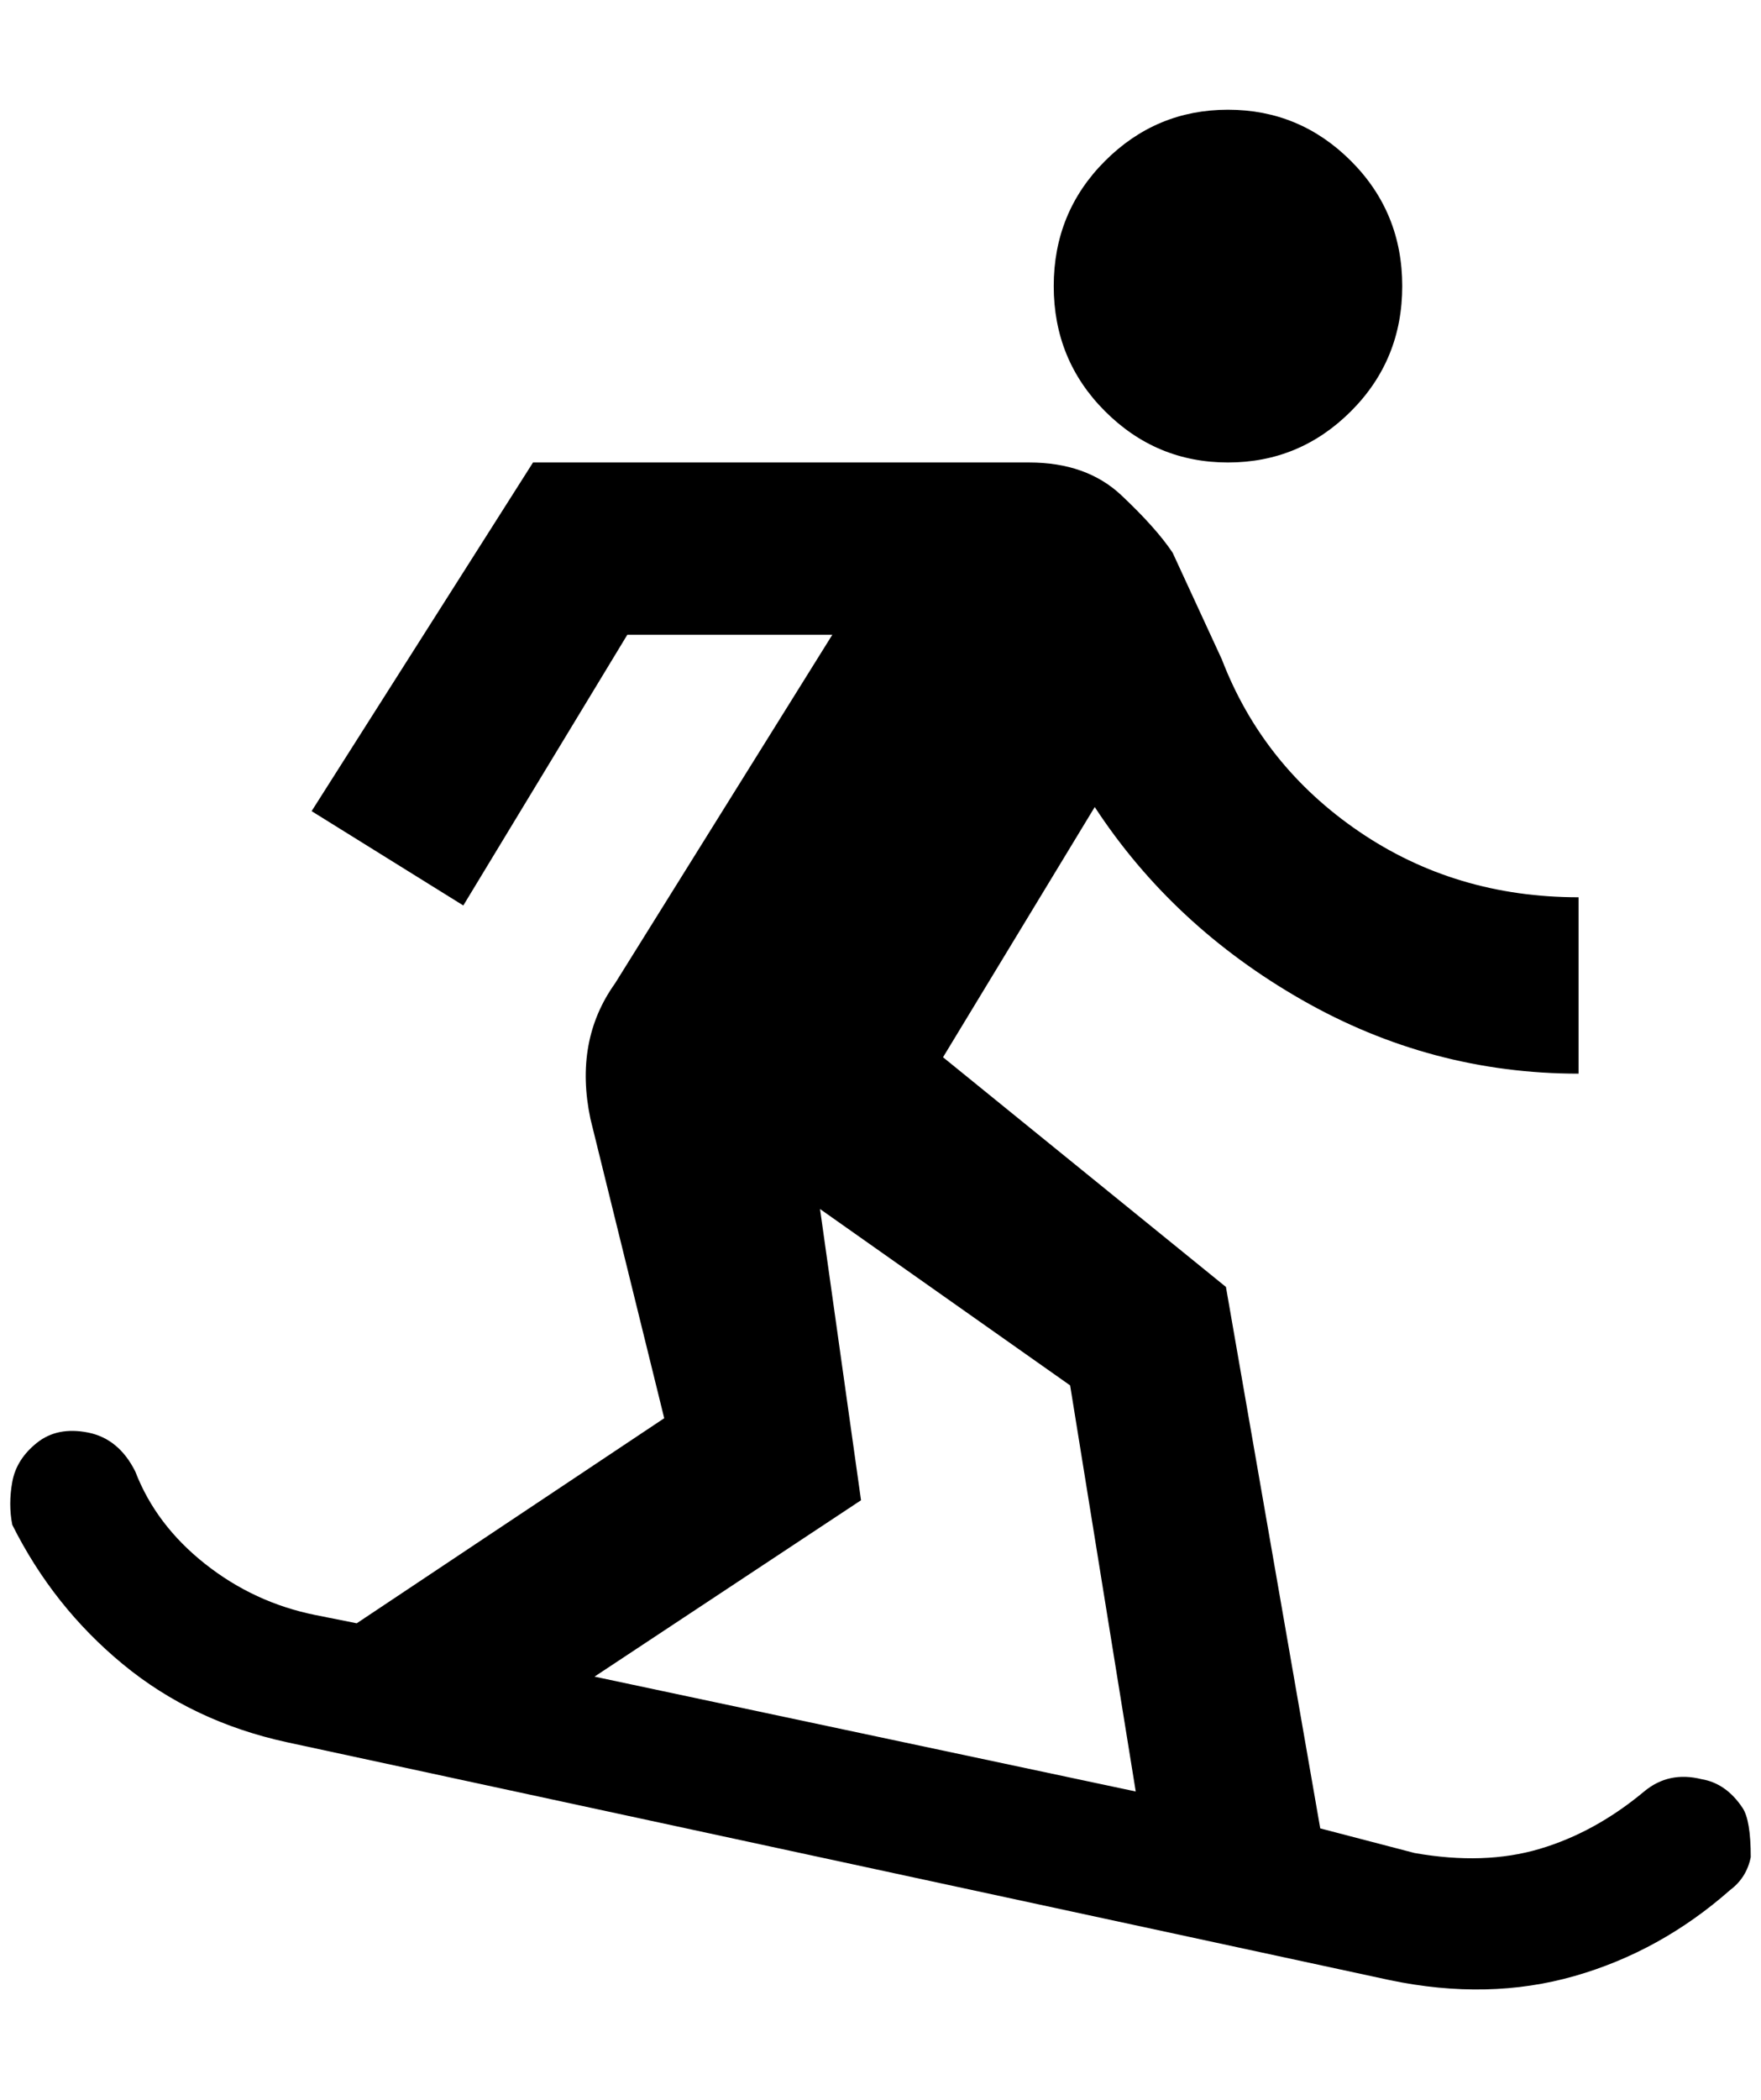 <?xml version="1.0" standalone="no"?>
<!DOCTYPE svg PUBLIC "-//W3C//DTD SVG 1.1//EN" "http://www.w3.org/Graphics/SVG/1.1/DTD/svg11.dtd" >
<svg xmlns="http://www.w3.org/2000/svg" xmlns:xlink="http://www.w3.org/1999/xlink" version="1.1" viewBox="-10 0 1718 2048">
   <path fill="currentColor"
d="M1690 1763q-16 -24 -40 -28q-32 -8 -56 12q-48 40 -102 56t-122 4l-92 -24l-92 -528l-276 -224l148 -244q76 116 202 188t270 72v-172q-120 0 -214 -64t-134 -168l-48 -104q-16 -24 -50 -56t-90 -32h-484l-216 340l148 92l160 -264h200l-212 340q-40 56 -24 132l72 292
l-300 200l-40 -8q-60 -12 -108 -50t-68 -90q-16 -32 -46 -38t-50 10t-24 38t0 42q40 80 108 136t160 76l1076 232q96 20 180 -4t152 -84q16 -12 20 -32q0 -36 -8 -48zM570 1635l260 -172l-40 -284l244 172l64 396zM1358 279q0 72 -50 122t-120 50t-120 -50t-50 -122t50 -122
t120 -50t120 50t50 122z" />
</svg>
